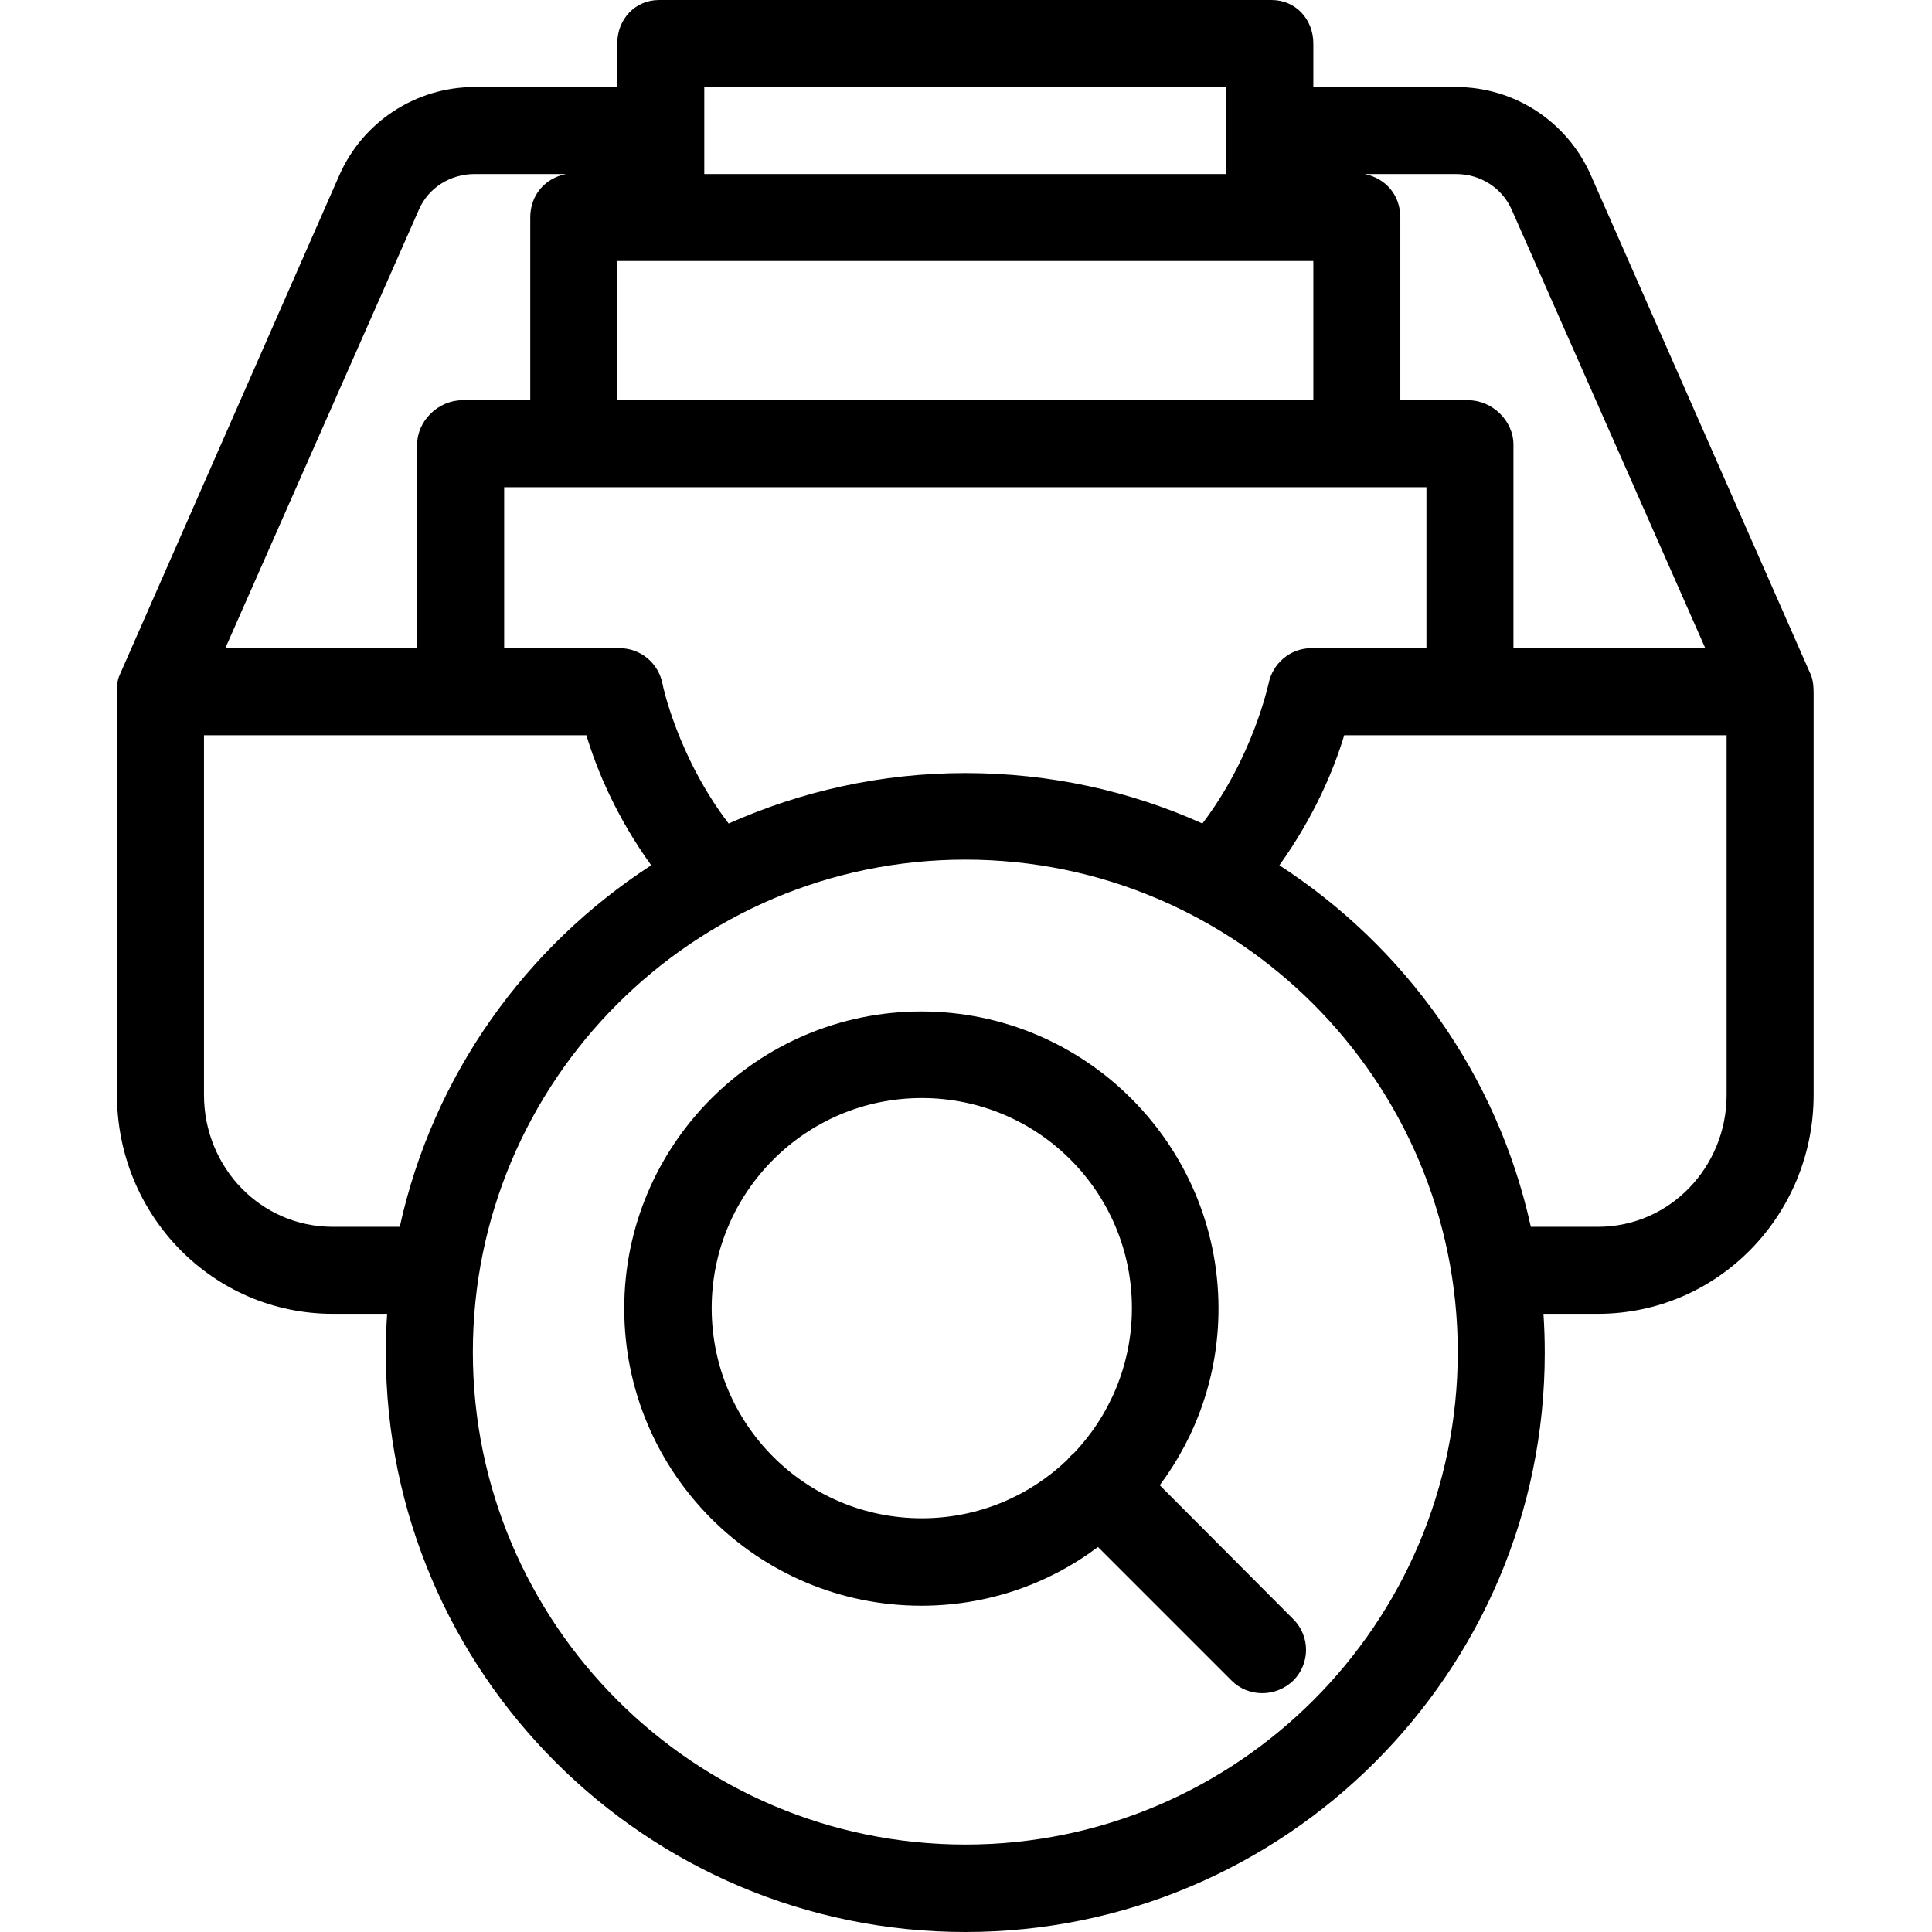 <svg xmlns="http://www.w3.org/2000/svg" height="512pt" version="1.1" viewBox="-31 0 512 512.001" width="512pt">
<g id="surface1">
<path d="M 276.348 393.598 C 286.148 380.457 291.914 364.316 291.914 346.789 C 291.914 303.441 256.633 268.047 213.172 268.047 C 169.707 268.047 134.43 303.328 134.43 346.789 C 134.43 390.254 169.707 425.531 213.172 425.531 C 230.695 425.531 246.949 419.77 259.977 409.969 L 295.371 445.363 C 297.676 447.668 300.559 448.707 303.559 448.707 C 306.555 448.707 309.438 447.555 311.742 445.363 C 316.238 440.867 316.238 433.602 311.742 429.105 Z M 157.602 346.676 C 157.602 316.008 182.504 290.992 213.285 290.992 C 244.066 290.992 268.969 315.895 268.969 346.676 C 268.969 361.547 263.09 375.152 253.52 385.18 C 253.176 385.41 252.945 385.641 252.598 385.988 C 252.367 386.219 252.023 386.566 251.793 386.91 C 241.762 396.48 228.273 402.359 213.285 402.359 C 182.504 402.359 157.602 377.457 157.602 346.676 Z M 157.602 346.676 " style=" stroke:none;fill-rule:nonzero;fill:rgb(0%,0%,0%);fill-opacity:1;" />
<path d="M 448.938 178.93 L 390.602 46.461 C 384.375 32.281 370.426 23.059 354.859 23.059 L 317.047 23.059 L 317.047 11.527 C 317.047 5.188 312.434 0 305.977 0 L 143.652 0 C 137.309 0 132.582 5.074 132.582 11.527 L 132.582 23.059 L 94.77 23.059 C 79.203 23.059 65.141 32.281 58.914 46.461 L 0.691 178.93 C 0 180.426 0 182.043 0 183.539 L 0 290.184 C 0 322.004 25.363 348.176 57.184 348.176 L 71.594 348.176 C 71.363 351.633 71.25 354.977 71.25 358.551 C 71.25 443.289 140.191 512 224.816 512 C 309.438 512 378.379 443.289 378.379 358.551 C 378.379 354.977 378.266 351.633 378.035 348.176 L 392.445 348.176 C 424.266 348.176 449.629 322.004 449.629 290.184 L 449.629 183.539 C 449.629 182.043 449.512 180.43 448.938 178.93 Z M 369.617 55.57 L 420.922 171.781 L 370.078 171.781 L 370.078 117.824 C 370.078 111.484 364.43 106.066 358.09 106.066 L 340.102 106.066 L 340.102 57.645 C 340.102 51.766 336.297 47.27 330.648 46.117 L 354.859 46.117 C 361.316 46.117 367.082 49.805 369.617 55.57 Z M 287.648 218.242 C 268.508 209.598 247.18 204.871 224.816 204.871 C 202.449 204.871 181.234 209.711 162.098 218.242 C 148.609 200.605 144.574 181.465 144.574 181.234 C 143.535 175.816 138.809 171.781 133.273 171.781 L 102.609 171.781 L 102.609 129.125 L 347.02 129.125 L 347.02 171.781 L 316.469 171.781 C 310.938 171.781 306.211 175.816 305.172 181.234 C 305.055 181.465 301.137 200.488 287.648 218.242 Z M 317.047 69.172 L 317.047 106.066 L 132.582 106.066 L 132.582 69.172 Z M 293.988 23.059 L 293.988 46.117 L 155.641 46.117 L 155.641 23.059 Z M 80.012 55.57 C 82.547 49.691 88.426 46.117 94.77 46.117 L 118.977 46.117 C 113.328 47.27 109.523 51.766 109.523 57.645 L 109.523 106.066 L 91.539 106.066 C 85.199 106.066 79.551 111.484 79.551 117.824 L 79.551 171.781 L 28.707 171.781 Z M 57.184 325.117 C 38.047 325.117 23.059 309.32 23.059 290.184 L 23.059 194.84 L 124.398 194.84 C 127.164 204.062 132.352 216.512 141.574 229.312 C 108.371 250.871 83.816 284.766 74.938 325.117 Z M 224.816 488.828 C 152.875 488.828 94.309 430.262 94.309 358.32 C 94.309 286.379 152.875 227.812 224.816 227.812 C 296.754 227.812 355.324 286.379 355.324 358.32 C 355.32 430.375 296.754 488.828 224.816 488.828 Z M 426.57 290.184 C 426.57 309.207 411.582 325.117 392.445 325.117 L 374.691 325.117 C 365.812 284.766 341.258 250.871 308.055 229.312 C 317.277 216.398 322.465 204.062 325.23 194.84 L 426.57 194.84 Z M 426.57 290.184 " style=" stroke:none;fill-rule:nonzero;fill:rgb(0%,0%,0%);fill-opacity:1;" />
</g>
</svg>